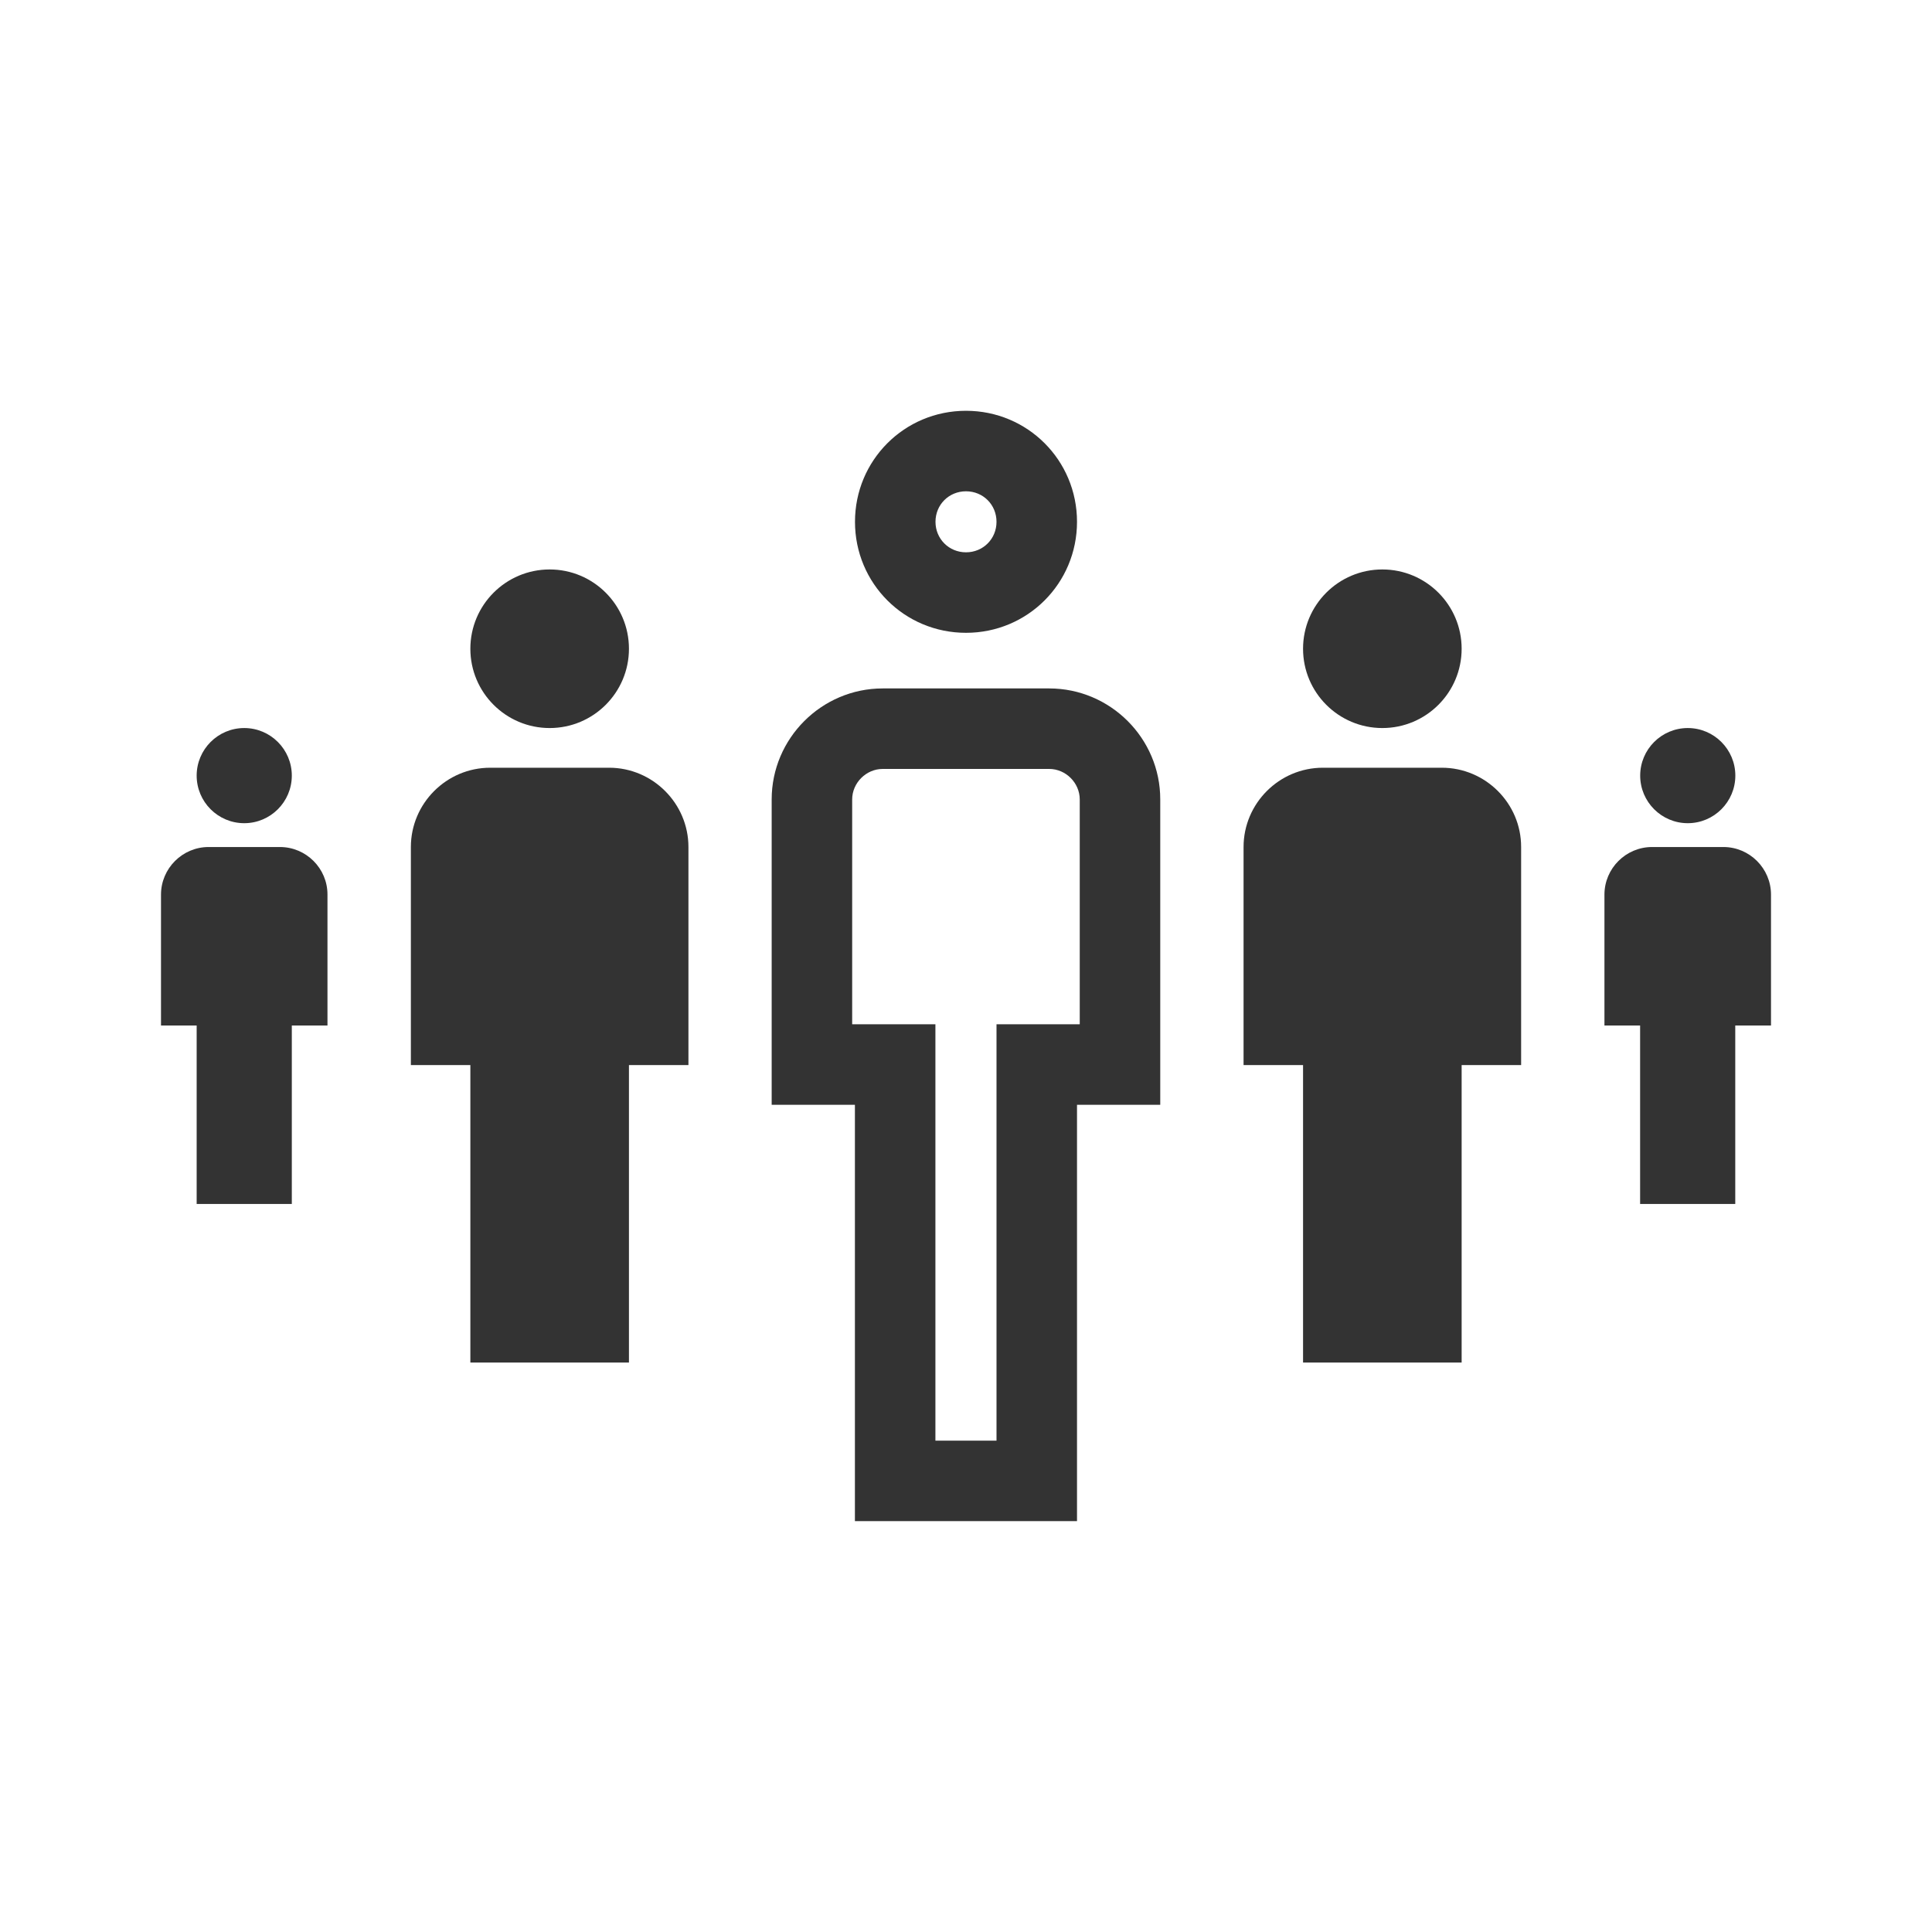 <svg width="24" height="24" viewBox="0 0 24 24" fill="none" xmlns="http://www.w3.org/2000/svg">
<path d="M13.034 9.552C13.24 9.552 13.413 9.726 13.413 9.931V12.724H12.379V17.896H11.62V12.724H10.586V9.931C10.586 9.725 10.76 9.552 10.965 9.552H13.034ZM13.034 8.552H10.965C10.206 8.552 9.586 9.173 9.586 9.931V13.724H10.62V18.896H13.379V13.724H14.413V9.931C14.414 9.172 13.793 8.552 13.034 8.552Z" fill="#333333"/>
<path d="M12 6.103C12.213 6.103 12.379 6.27 12.379 6.482C12.379 6.695 12.212 6.861 12 6.861C11.788 6.861 11.621 6.694 11.621 6.482C11.621 6.27 11.787 6.103 12 6.103ZM12 5.103C11.235 5.103 10.621 5.717 10.621 6.482C10.621 7.248 11.235 7.861 12 7.861C12.765 7.861 13.379 7.247 13.379 6.482C13.379 5.717 12.765 5.103 12 5.103Z" fill="#333333"/>
<path d="M17.911 9.537H16.433C15.891 9.537 15.448 9.98 15.448 10.522V13.231H16.187V16.926H18.157V13.231H18.896V10.522C18.897 9.98 18.453 9.537 17.911 9.537Z" fill="#333333"/>
<path d="M17.172 9.044C17.716 9.044 18.157 8.603 18.157 8.059C18.157 7.515 17.716 7.074 17.172 7.074C16.628 7.074 16.187 7.515 16.187 8.059C16.187 8.603 16.628 9.044 17.172 9.044Z" fill="#333333"/>
<path d="M21.409 10.522H20.522C20.197 10.522 19.931 10.788 19.931 11.113V12.739H20.374V14.956H21.556V12.739H22V11.113C22 10.788 21.734 10.522 21.409 10.522Z" fill="#333333"/>
<path d="M20.966 10.226C21.292 10.226 21.557 9.961 21.557 9.635C21.557 9.309 21.292 9.044 20.966 9.044C20.64 9.044 20.375 9.309 20.375 9.635C20.375 9.961 20.64 10.226 20.966 10.226Z" fill="#333333"/>
<path d="M7.567 9.537H6.089C5.547 9.537 5.104 9.98 5.104 10.522V13.231H5.843V16.926H7.813V13.231H8.552V10.522C8.552 9.98 8.108 9.537 7.567 9.537Z" fill="#333333"/>
<path d="M6.828 9.044C7.372 9.044 7.813 8.603 7.813 8.059C7.813 7.515 7.372 7.074 6.828 7.074C6.284 7.074 5.843 7.515 5.843 8.059C5.843 8.603 6.284 9.044 6.828 9.044Z" fill="#333333"/>
<path d="M3.478 10.522H2.591C2.266 10.522 2 10.788 2 11.113V12.739H2.443V14.956H3.625V12.739H4.068V11.113C4.069 10.788 3.803 10.522 3.478 10.522Z" fill="#333333"/>
<path d="M3.034 10.226C3.36 10.226 3.625 9.961 3.625 9.635C3.625 9.309 3.36 9.044 3.034 9.044C2.708 9.044 2.443 9.309 2.443 9.635C2.443 9.961 2.708 10.226 3.034 10.226Z" fill="#333333"/>
</svg>
